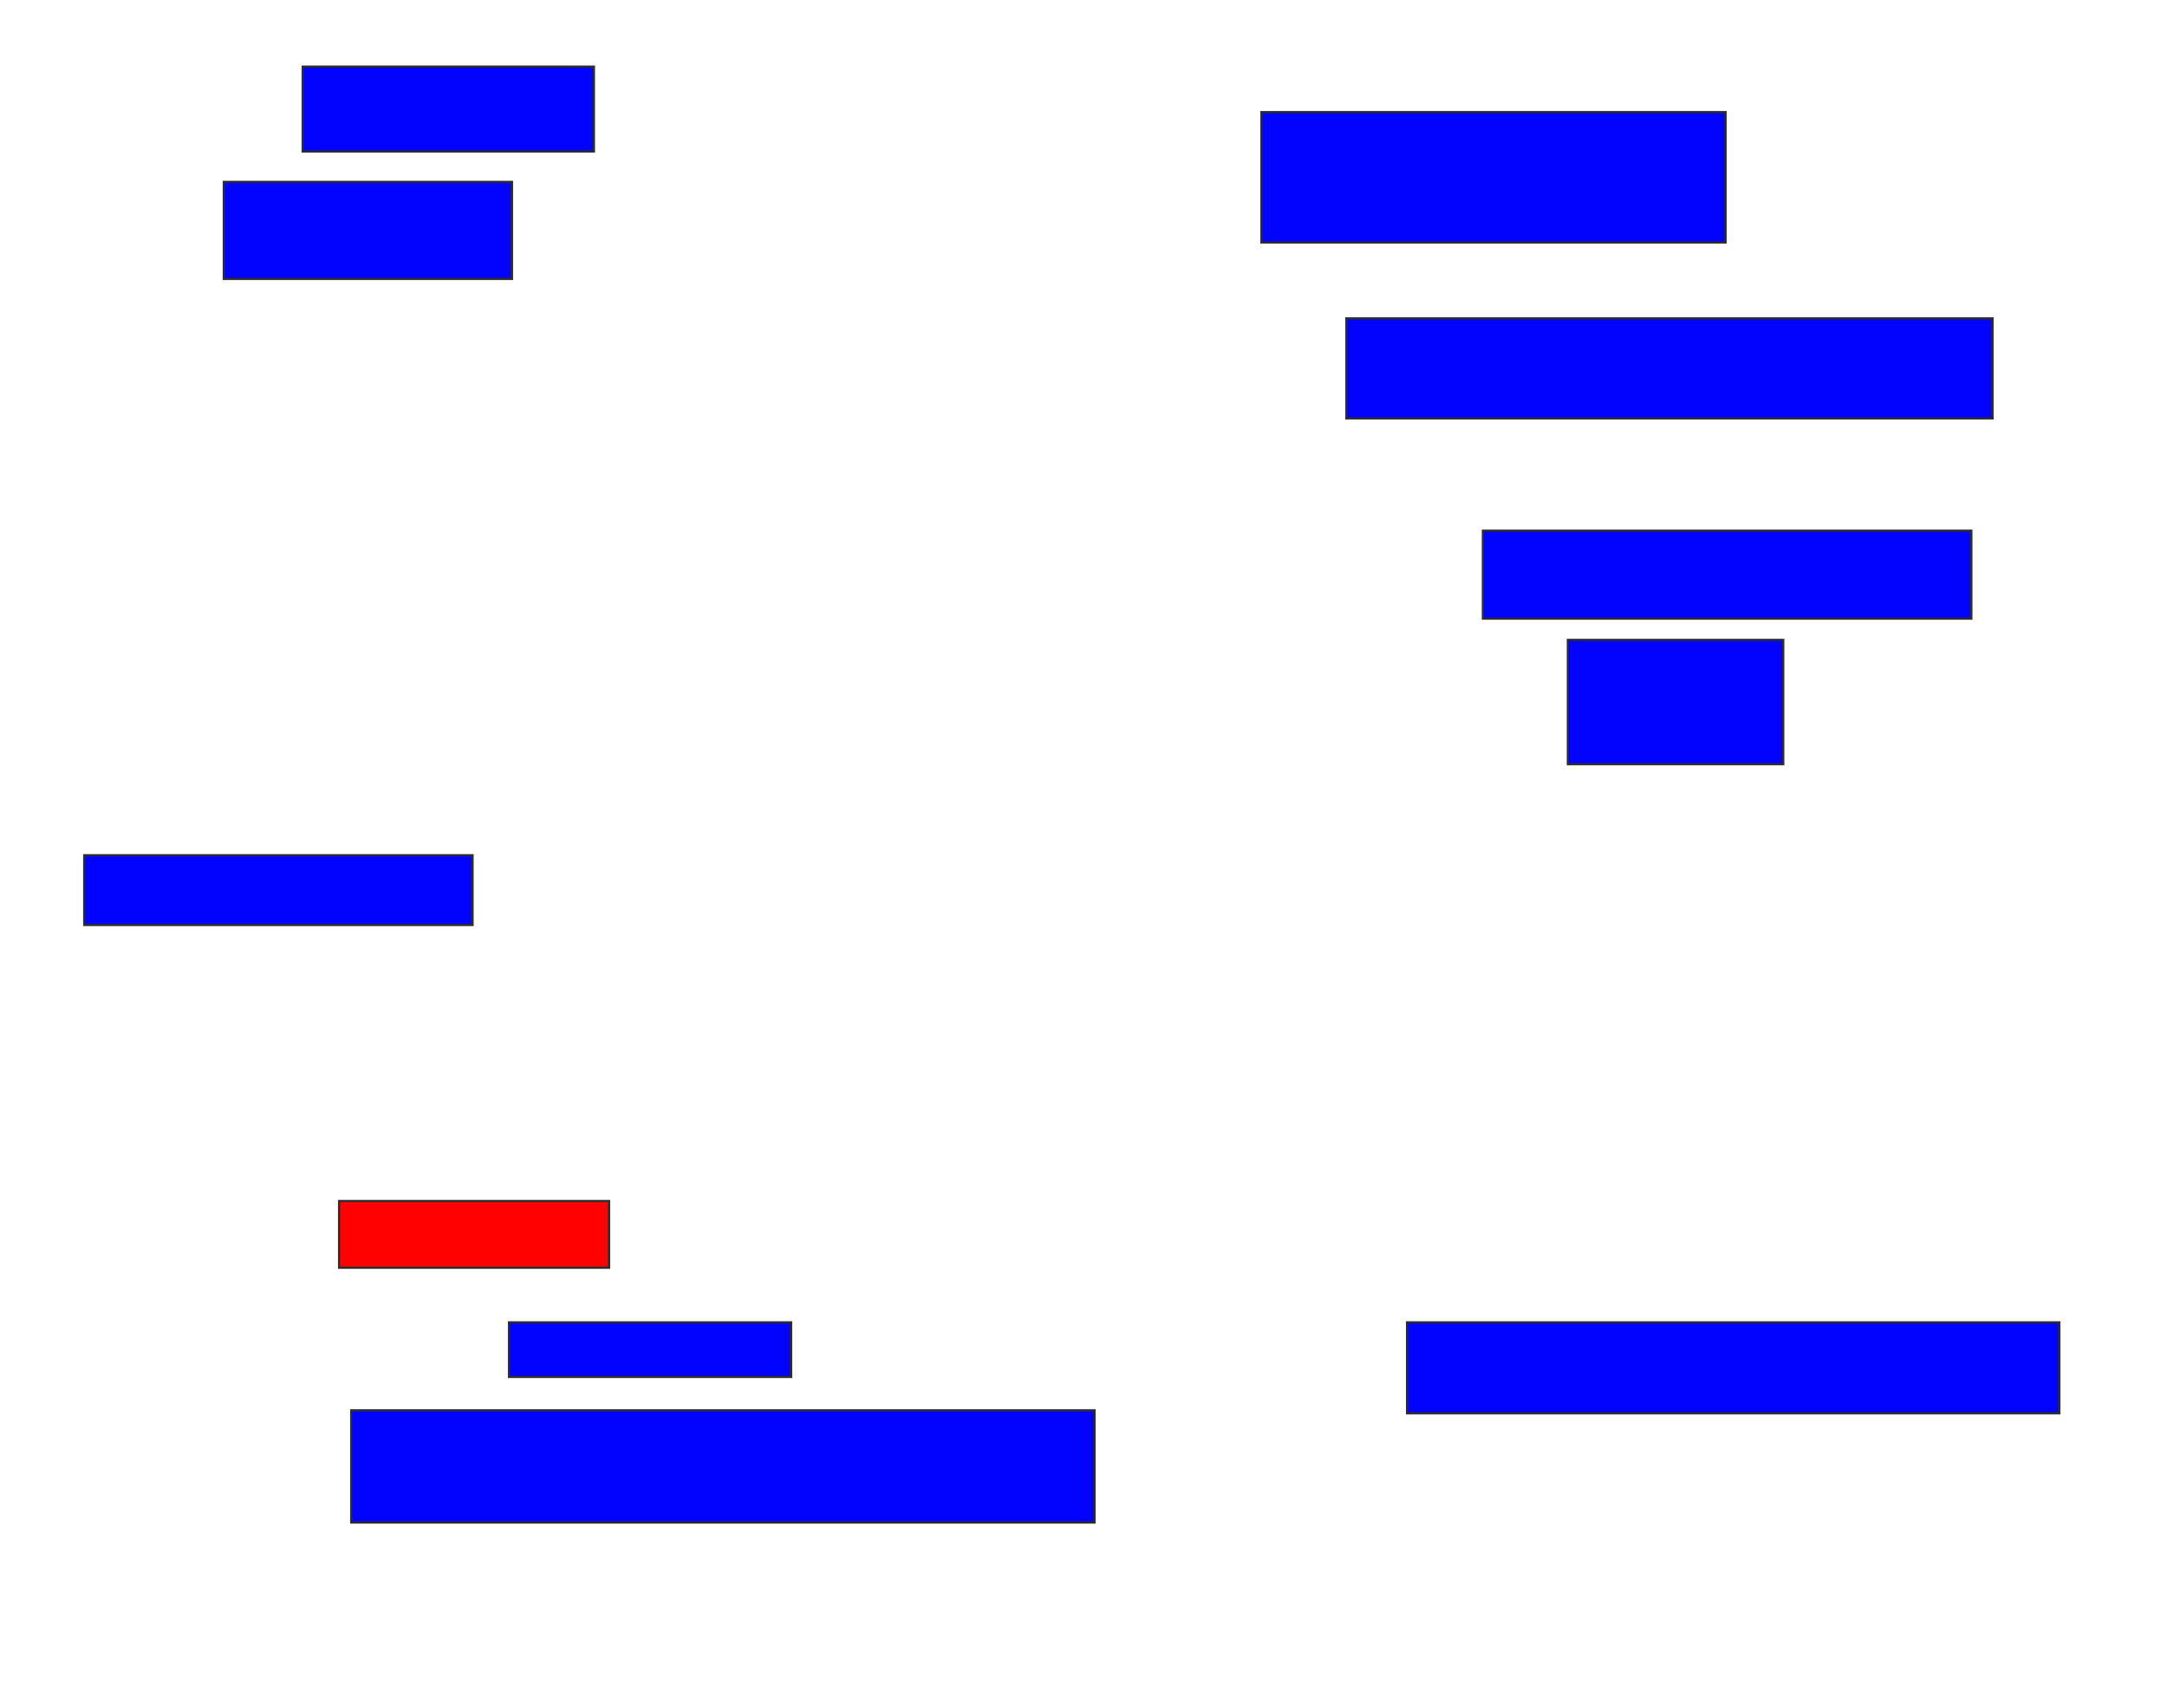 <svg xmlns="http://www.w3.org/2000/svg" width="992" height="782">
 <!-- Created with Image Occlusion Enhanced -->
 <g>
  <title>Labels</title>
 </g>
 <g>
  <title>Masks</title>
  <rect id="e63f29e9ac1e4a9dbeb02fcf62340719-ao-1" height="38.889" width="133.333" y="30.5" x="138.556" stroke="#2D2D2D" fill="#0203ff"/>
  <rect id="e63f29e9ac1e4a9dbeb02fcf62340719-ao-2" height="59.722" width="212.5" y="51.333" x="577.444" stroke="#2D2D2D" fill="#0203ff"/>
  <rect id="e63f29e9ac1e4a9dbeb02fcf62340719-ao-3" height="45.833" width="295.833" y="145.778" x="616.333" stroke="#2D2D2D" fill="#0203ff"/>
  <rect id="e63f29e9ac1e4a9dbeb02fcf62340719-ao-4" height="40.278" width="223.611" y="243" x="678.833" stroke="#2D2D2D" fill="#0203ff"/>
  <rect id="e63f29e9ac1e4a9dbeb02fcf62340719-ao-5" height="56.944" width="98.611" y="293" x="717.722" stroke="#2D2D2D" fill="#0203ff"/>
  <rect id="e63f29e9ac1e4a9dbeb02fcf62340719-ao-6" height="41.667" width="298.611" y="605.5" x="644.111" stroke="#2D2D2D" fill="#0203ff"/>
  <rect id="e63f29e9ac1e4a9dbeb02fcf62340719-ao-7" height="51.389" width="340.278" y="645.778" x="160.778" stroke="#2D2D2D" fill="#0203ff"/>
  <rect id="e63f29e9ac1e4a9dbeb02fcf62340719-ao-8" height="25" width="129.167" y="605.5" x="233" stroke="#2D2D2D" fill="#0203ff"/>
  <rect id="e63f29e9ac1e4a9dbeb02fcf62340719-ao-9" height="30.556" width="123.611" y="549.944" x="155.222" stroke="#2D2D2D" fill="#ff0200" class="qshape"/>
  <rect id="e63f29e9ac1e4a9dbeb02fcf62340719-ao-10" height="31.944" width="177.778" y="391.611" x="38.556" stroke="#2D2D2D" fill="#0203ff"/>
  <rect id="e63f29e9ac1e4a9dbeb02fcf62340719-ao-11" height="44.444" width="131.944" y="83.278" x="102.444" stroke="#2D2D2D" fill="#0203ff"/>
 </g>
</svg>